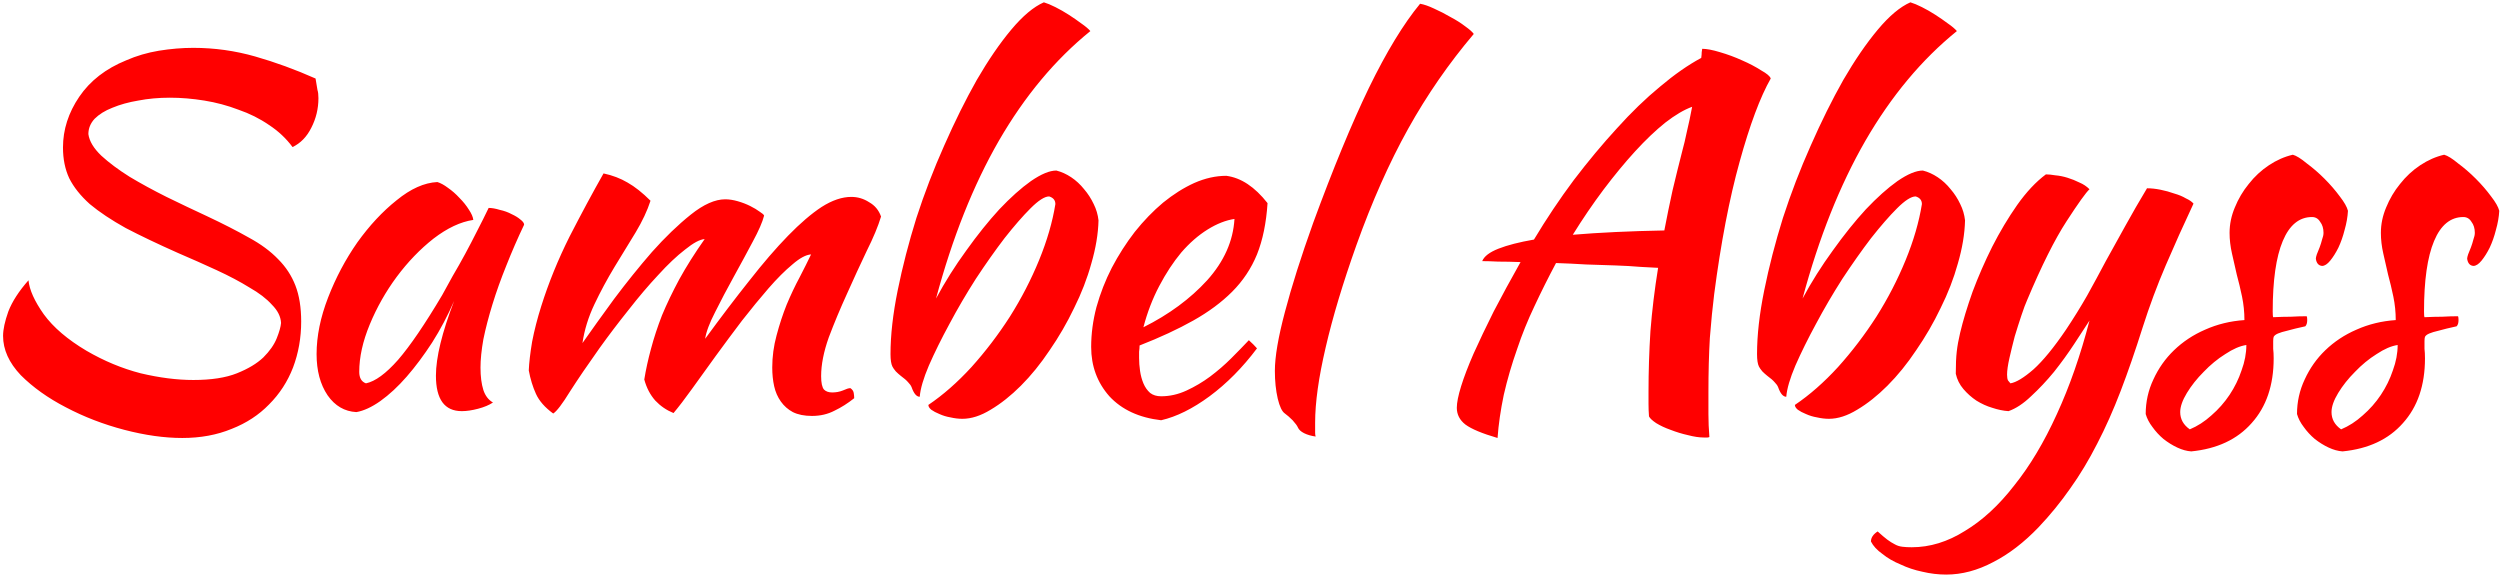 <svg width="386" height="89" viewBox="0 0 386 89" fill="none" xmlns="http://www.w3.org/2000/svg">
<path d="M48.722 12.124C48.87 12.963 48.969 13.555 49.018 13.9C49.117 14.196 49.166 14.615 49.166 15.158C49.166 16.786 48.796 18.315 48.056 19.746C47.365 21.127 46.403 22.114 45.17 22.706C44.183 21.374 42.975 20.239 41.544 19.302C40.113 18.315 38.535 17.526 36.808 16.934C35.131 16.293 33.379 15.824 31.554 15.528C29.729 15.232 27.953 15.084 26.226 15.084C24.499 15.084 22.871 15.232 21.342 15.528C19.862 15.775 18.53 16.145 17.346 16.638C16.211 17.082 15.299 17.649 14.608 18.34C13.967 19.031 13.646 19.82 13.646 20.708C13.794 21.793 14.46 22.903 15.644 24.038C16.828 25.123 18.283 26.209 20.01 27.294C21.737 28.33 23.636 29.366 25.708 30.402C27.829 31.438 29.901 32.425 31.924 33.362C34.44 34.546 36.611 35.656 38.436 36.692C40.261 37.679 41.766 38.789 42.95 40.022C44.134 41.206 45.022 42.563 45.614 44.092C46.206 45.621 46.502 47.471 46.502 49.642C46.502 52.158 46.083 54.526 45.244 56.746C44.405 58.917 43.172 60.816 41.544 62.444C39.965 64.072 38.041 65.33 35.772 66.218C33.503 67.155 30.962 67.624 28.15 67.624C25.387 67.624 22.403 67.205 19.196 66.366C15.989 65.527 12.98 64.368 10.168 62.888C7.405 61.457 5.087 59.805 3.212 57.93C1.387 56.006 0.474 53.983 0.474 51.862C0.474 50.875 0.745 49.617 1.288 48.088C1.88 46.559 2.916 44.955 4.396 43.278C4.544 44.758 5.333 46.509 6.764 48.532C8.244 50.555 10.439 52.429 13.35 54.156C16.063 55.735 18.851 56.894 21.712 57.634C24.623 58.325 27.336 58.67 29.852 58.67C32.615 58.67 34.859 58.325 36.586 57.634C38.313 56.943 39.669 56.129 40.656 55.192C41.643 54.205 42.333 53.219 42.728 52.232C43.123 51.245 43.345 50.456 43.394 49.864C43.345 48.877 42.876 47.94 41.988 47.052C41.149 46.115 39.99 45.227 38.51 44.388C37.079 43.5 35.402 42.612 33.478 41.724C31.554 40.836 29.556 39.948 27.484 39.06C24.376 37.679 21.687 36.396 19.418 35.212C17.198 33.979 15.348 32.745 13.868 31.512C12.437 30.229 11.377 28.897 10.686 27.516C10.045 26.135 9.724 24.556 9.724 22.78C9.724 20.017 10.563 17.403 12.24 14.936C13.917 12.469 16.335 10.595 19.492 9.312C21.071 8.621 22.748 8.128 24.524 7.832C26.349 7.536 28.125 7.388 29.852 7.388C33.108 7.388 36.29 7.832 39.398 8.72C42.506 9.608 45.614 10.743 48.722 12.124ZM75.447 32.104C75.94 32.104 76.508 32.203 77.149 32.4C77.84 32.548 78.456 32.77 78.999 33.066C79.542 33.313 79.986 33.584 80.331 33.88C80.726 34.176 80.923 34.447 80.923 34.694C79.936 36.766 79.024 38.863 78.185 40.984C77.346 43.056 76.631 45.054 76.039 46.978C75.447 48.902 74.978 50.703 74.633 52.38C74.337 54.057 74.189 55.513 74.189 56.746C74.189 58.127 74.337 59.287 74.633 60.224C74.929 61.112 75.422 61.753 76.113 62.148C75.521 62.543 74.756 62.863 73.819 63.11C72.882 63.357 72.043 63.48 71.303 63.48C68.639 63.48 67.307 61.655 67.307 58.004C67.307 55.192 68.244 51.344 70.119 46.46C69.132 48.729 67.998 50.875 66.715 52.898C65.432 54.871 64.125 56.623 62.793 58.152C61.461 59.681 60.104 60.939 58.723 61.926C57.391 62.863 56.158 63.431 55.023 63.628C53.198 63.529 51.718 62.666 50.583 61.038C49.448 59.361 48.881 57.239 48.881 54.674C48.881 51.911 49.473 49.001 50.657 45.942C51.841 42.883 53.346 40.047 55.171 37.432C57.046 34.817 59.068 32.647 61.239 30.92C63.41 29.144 65.506 28.207 67.529 28.108C68.022 28.256 68.565 28.552 69.157 28.996C69.798 29.44 70.39 29.958 70.933 30.55C71.525 31.142 72.018 31.759 72.413 32.4C72.808 32.992 73.03 33.51 73.079 33.954C71.106 34.25 69.058 35.212 66.937 36.84C64.865 38.468 62.966 40.441 61.239 42.76C59.562 45.029 58.18 47.471 57.095 50.086C56.01 52.701 55.467 55.143 55.467 57.412C55.467 58.349 55.812 58.941 56.503 59.188C57.934 58.892 59.586 57.683 61.461 55.562C63.336 53.391 65.605 50.061 68.269 45.572C68.762 44.684 69.305 43.697 69.897 42.612C70.538 41.527 71.18 40.392 71.821 39.208C72.462 38.024 73.079 36.84 73.671 35.656C74.312 34.423 74.904 33.239 75.447 32.104ZM125.229 39.282C124.439 39.331 123.477 39.849 122.343 40.836C121.208 41.773 119.975 43.007 118.643 44.536C117.36 46.016 116.003 47.669 114.573 49.494C113.191 51.319 111.835 53.145 110.503 54.97C109.22 56.746 108.011 58.423 106.877 60.002C105.742 61.581 104.78 62.839 103.991 63.776C102.905 63.332 101.968 62.691 101.179 61.852C100.389 60.964 99.822 59.879 99.477 58.596C99.723 57.067 100.069 55.488 100.513 53.86C100.957 52.183 101.524 50.456 102.215 48.68C102.955 46.904 103.843 45.054 104.879 43.13C105.964 41.157 107.271 39.085 108.801 36.914C108.061 36.963 107.049 37.506 105.767 38.542C104.484 39.529 103.103 40.836 101.623 42.464C100.143 44.043 98.613 45.843 97.035 47.866C95.456 49.839 93.976 51.788 92.595 53.712C90.769 56.277 89.24 58.522 88.007 60.446C86.823 62.37 85.959 63.505 85.417 63.85C84.134 62.913 83.246 61.901 82.753 60.816C82.259 59.731 81.889 58.522 81.643 57.19C81.692 56.006 81.865 54.526 82.161 52.75C82.506 50.974 82.975 49.149 83.567 47.274C84.701 43.673 86.157 40.096 87.933 36.544C89.758 32.992 91.509 29.736 93.187 26.776C94.568 27.072 95.801 27.541 96.887 28.182C98.021 28.823 99.205 29.761 100.439 30.994C99.945 32.523 99.181 34.151 98.145 35.878C97.109 37.555 96.023 39.331 94.889 41.206C93.754 43.081 92.718 45.005 91.781 46.978C90.843 48.951 90.227 50.949 89.931 52.972C91.312 50.999 92.94 48.729 94.815 46.164C96.739 43.599 98.687 41.181 100.661 38.912C102.683 36.643 104.681 34.719 106.655 33.14C108.628 31.561 110.404 30.772 111.983 30.772C112.575 30.772 113.216 30.871 113.907 31.068C114.597 31.265 115.239 31.512 115.831 31.808C116.423 32.104 116.916 32.4 117.311 32.696C117.705 32.943 117.927 33.14 117.977 33.288C117.73 34.275 117.138 35.631 116.201 37.358C115.313 39.035 114.351 40.811 113.315 42.686C112.279 44.561 111.317 46.386 110.429 48.162C109.541 49.889 109.023 51.27 108.875 52.306C111.292 49.001 113.561 46.016 115.683 43.352C117.804 40.639 119.802 38.32 121.677 36.396C123.551 34.472 125.278 32.992 126.857 31.956C128.485 30.92 130.014 30.402 131.445 30.402C132.431 30.402 133.344 30.673 134.183 31.216C135.071 31.709 135.687 32.449 136.033 33.436C135.589 34.916 134.849 36.692 133.813 38.764C132.826 40.836 131.815 43.031 130.779 45.35C129.743 47.619 128.805 49.864 127.967 52.084C127.177 54.304 126.783 56.302 126.783 58.078C126.783 59.114 126.931 59.805 127.227 60.15C127.523 60.446 127.942 60.594 128.485 60.594C129.077 60.594 129.619 60.495 130.113 60.298C130.655 60.051 131.05 59.928 131.297 59.928C131.593 60.125 131.765 60.372 131.815 60.668C131.864 60.964 131.889 61.235 131.889 61.482C130.902 62.271 129.891 62.913 128.855 63.406C127.819 63.949 126.659 64.22 125.377 64.22C124.193 64.22 123.206 64.023 122.417 63.628C121.677 63.233 121.06 62.691 120.567 62C120.073 61.309 119.728 60.52 119.531 59.632C119.333 58.744 119.235 57.782 119.235 56.746C119.235 55.069 119.457 53.416 119.901 51.788C120.345 50.111 120.863 48.532 121.455 47.052C122.096 45.523 122.762 44.117 123.453 42.834C124.143 41.502 124.735 40.318 125.229 39.282ZM143.34 62.518C145.609 60.989 147.829 59.04 150 56.672C152.17 54.255 154.144 51.665 155.92 48.902C157.696 46.09 159.2 43.179 160.434 40.17C161.667 37.161 162.506 34.275 162.95 31.512C162.95 30.92 162.629 30.525 161.988 30.328C161.297 30.328 160.335 30.945 159.102 32.178C157.918 33.362 156.586 34.891 155.106 36.766C153.675 38.641 152.195 40.737 150.666 43.056C149.186 45.375 147.829 47.693 146.596 50.012C145.362 52.281 144.302 54.427 143.414 56.45C142.575 58.423 142.106 60.027 142.008 61.26C141.514 61.26 141.095 60.767 140.75 59.78C140.651 59.533 140.478 59.287 140.232 59.04C139.985 58.744 139.59 58.399 139.048 58.004C138.801 57.807 138.554 57.585 138.308 57.338C138.061 57.042 137.888 56.795 137.79 56.598C137.592 56.203 137.494 55.562 137.494 54.674C137.494 51.763 137.864 48.483 138.604 44.832C139.344 41.181 140.306 37.457 141.49 33.658C142.723 29.859 144.154 26.135 145.782 22.484C147.41 18.784 149.087 15.405 150.814 12.346C152.59 9.287 154.366 6.697 156.142 4.576C157.918 2.455 159.595 1.049 161.174 0.358C161.667 0.506 162.259 0.753 162.95 1.098C163.64 1.443 164.331 1.838 165.022 2.282C165.712 2.726 166.354 3.17 166.946 3.614C167.587 4.058 168.056 4.453 168.352 4.798C162.925 9.189 158.214 14.837 154.218 21.744C150.271 28.601 147.04 36.717 144.524 46.09C145.905 43.525 147.459 41.058 149.186 38.69C150.912 36.273 152.614 34.151 154.292 32.326C156.018 30.501 157.646 29.045 159.176 27.96C160.754 26.875 162.062 26.332 163.098 26.332C163.887 26.529 164.652 26.875 165.392 27.368C166.132 27.861 166.798 28.478 167.39 29.218C167.982 29.909 168.475 30.673 168.87 31.512C169.264 32.301 169.511 33.14 169.61 34.028C169.56 36.1 169.19 38.32 168.5 40.688C167.858 43.007 166.97 45.301 165.836 47.57C164.75 49.839 163.492 52.01 162.062 54.082C160.68 56.154 159.2 57.979 157.622 59.558C156.092 61.087 154.538 62.321 152.96 63.258C151.43 64.195 149.975 64.664 148.594 64.664C148.002 64.664 147.385 64.59 146.744 64.442C146.152 64.343 145.584 64.171 145.042 63.924C144.548 63.727 144.129 63.505 143.784 63.258C143.488 63.011 143.34 62.765 143.34 62.518ZM195.708 31.364C195.511 34.423 194.968 37.062 194.08 39.282C193.192 41.453 191.909 43.377 190.232 45.054C188.604 46.682 186.606 48.162 184.238 49.494C181.87 50.826 179.107 52.109 175.95 53.342C175.95 53.638 175.925 53.959 175.876 54.304C175.876 54.6 175.876 54.921 175.876 55.266C175.876 55.907 175.925 56.573 176.024 57.264C176.123 57.955 176.295 58.596 176.542 59.188C176.789 59.78 177.134 60.273 177.578 60.668C178.022 61.013 178.589 61.186 179.28 61.186C180.612 61.186 181.919 60.89 183.202 60.298C184.485 59.706 185.693 58.991 186.828 58.152C188.012 57.264 189.097 56.327 190.084 55.34C191.12 54.304 192.033 53.367 192.822 52.528C193.315 52.972 193.735 53.391 194.08 53.786C191.86 56.746 189.418 59.213 186.754 61.186C184.139 63.11 181.648 64.343 179.28 64.886C175.876 64.491 173.212 63.258 171.288 61.186C169.413 59.065 168.476 56.524 168.476 53.564C168.476 51.541 168.747 49.494 169.29 47.422C169.882 45.301 170.671 43.278 171.658 41.354C172.694 39.381 173.878 37.531 175.21 35.804C176.591 34.077 178.047 32.573 179.576 31.29C181.155 30.007 182.758 28.996 184.386 28.256C186.063 27.516 187.716 27.146 189.344 27.146C191.613 27.442 193.735 28.848 195.708 31.364ZM190.602 33.806C189.27 34.003 187.889 34.546 186.458 35.434C185.027 36.322 183.671 37.506 182.388 38.986C181.155 40.466 180.02 42.193 178.984 44.166C177.948 46.139 177.134 48.261 176.542 50.53C180.489 48.557 183.769 46.139 186.384 43.278C188.999 40.367 190.405 37.21 190.602 33.806ZM196.84 57.264C196.84 55.093 197.358 52.059 198.394 48.162C199.43 44.215 200.885 39.627 202.76 34.398C205.819 26.061 208.68 19.129 211.344 13.604C214.057 8.029 216.697 3.688 219.262 0.58C219.854 0.679 220.569 0.925 221.408 1.32C222.296 1.715 223.159 2.159 223.998 2.652C224.837 3.096 225.577 3.565 226.218 4.058C226.909 4.551 227.353 4.946 227.55 5.242C223.702 9.781 220.323 14.665 217.412 19.894C214.501 25.123 211.837 31.117 209.42 37.876C207.348 43.697 205.769 48.951 204.684 53.638C203.599 58.275 203.056 62.148 203.056 65.256C203.056 66.095 203.056 66.613 203.056 66.81C203.056 67.007 203.081 67.205 203.13 67.402C202.439 67.303 201.847 67.131 201.354 66.884C200.861 66.637 200.54 66.341 200.392 65.996C200.293 65.749 200.022 65.379 199.578 64.886C199.134 64.442 198.739 64.097 198.394 63.85C197.95 63.554 197.58 62.789 197.284 61.556C196.988 60.273 196.84 58.843 196.84 57.264ZM231.221 67.624C228.853 66.933 227.2 66.243 226.263 65.552C225.375 64.861 224.931 63.998 224.931 62.962C224.931 62.173 225.153 61.063 225.597 59.632C226.041 58.201 226.682 56.524 227.521 54.6C228.409 52.627 229.445 50.456 230.629 48.088C231.862 45.72 233.244 43.179 234.773 40.466C233.49 40.417 232.331 40.392 231.295 40.392C230.308 40.343 229.494 40.318 228.853 40.318C229.149 39.578 229.988 38.937 231.369 38.394C232.75 37.851 234.576 37.383 236.845 36.988C238.769 33.781 240.816 30.723 242.987 27.812C245.207 24.901 247.427 22.237 249.647 19.82C251.867 17.353 254.087 15.207 256.307 13.382C258.527 11.507 260.648 10.027 262.671 8.942C262.72 8.597 262.745 8.301 262.745 8.054C262.794 7.807 262.819 7.635 262.819 7.536C263.51 7.536 264.422 7.709 265.557 8.054C266.741 8.399 267.876 8.819 268.961 9.312C270.096 9.805 271.082 10.323 271.921 10.866C272.809 11.359 273.302 11.779 273.401 12.124C271.773 14.985 270.17 19.277 268.591 25C267.012 30.673 265.705 37.481 264.669 45.424C264.422 47.397 264.2 49.642 264.003 52.158C263.855 54.674 263.781 57.486 263.781 60.594C263.781 61.679 263.781 62.789 263.781 63.924C263.781 65.059 263.83 66.243 263.929 67.476C263.83 67.525 263.732 67.55 263.633 67.55C263.534 67.55 263.337 67.55 263.041 67.55C262.35 67.55 261.536 67.427 260.599 67.18C259.711 66.983 258.823 66.711 257.935 66.366C257.096 66.07 256.356 65.725 255.715 65.33C255.123 64.935 254.753 64.59 254.605 64.294C254.556 63.653 254.531 63.011 254.531 62.37C254.531 61.778 254.531 61.137 254.531 60.446C254.531 57.387 254.63 54.279 254.827 51.122C255.074 47.965 255.468 44.709 256.011 41.354C255.32 41.305 254.408 41.255 253.273 41.206C252.138 41.107 250.856 41.033 249.425 40.984C248.044 40.935 246.539 40.885 244.911 40.836C243.332 40.737 241.778 40.663 240.249 40.614C239.065 42.834 237.955 45.054 236.919 47.274C235.883 49.445 234.995 51.64 234.255 53.86C233.416 56.228 232.726 58.596 232.183 60.964C231.69 63.332 231.369 65.552 231.221 67.624ZM259.785 23.15C259.982 22.459 260.204 21.522 260.451 20.338C260.747 19.105 261.018 17.822 261.265 16.49C260.032 16.934 258.65 17.748 257.121 18.932C255.641 20.116 254.087 21.596 252.459 23.372C250.88 25.099 249.252 27.072 247.575 29.292C245.947 31.463 244.368 33.781 242.839 36.248C246.983 35.903 251.694 35.681 256.973 35.582C257.368 33.51 257.787 31.463 258.231 29.44C258.724 27.368 259.242 25.271 259.785 23.15ZM277.132 62.518C279.402 60.989 281.622 59.04 283.792 56.672C285.963 54.255 287.936 51.665 289.712 48.902C291.488 46.09 292.993 43.179 294.226 40.17C295.46 37.161 296.298 34.275 296.742 31.512C296.742 30.92 296.422 30.525 295.78 30.328C295.09 30.328 294.128 30.945 292.894 32.178C291.71 33.362 290.378 34.891 288.898 36.766C287.468 38.641 285.988 40.737 284.458 43.056C282.978 45.375 281.622 47.693 280.388 50.012C279.155 52.281 278.094 54.427 277.206 56.45C276.368 58.423 275.899 60.027 275.8 61.26C275.307 61.26 274.888 60.767 274.542 59.78C274.444 59.533 274.271 59.287 274.024 59.04C273.778 58.744 273.383 58.399 272.84 58.004C272.594 57.807 272.347 57.585 272.1 57.338C271.854 57.042 271.681 56.795 271.582 56.598C271.385 56.203 271.286 55.562 271.286 54.674C271.286 51.763 271.656 48.483 272.396 44.832C273.136 41.181 274.098 37.457 275.282 33.658C276.516 29.859 277.946 26.135 279.574 22.484C281.202 18.784 282.88 15.405 284.606 12.346C286.382 9.287 288.158 6.697 289.934 4.576C291.71 2.455 293.388 1.049 294.966 0.358C295.46 0.506 296.052 0.753 296.742 1.098C297.433 1.443 298.124 1.838 298.814 2.282C299.505 2.726 300.146 3.17 300.738 3.614C301.38 4.058 301.848 4.453 302.144 4.798C296.718 9.189 292.006 14.837 288.01 21.744C284.064 28.601 280.832 36.717 278.316 46.09C279.698 43.525 281.252 41.058 282.978 38.69C284.705 36.273 286.407 34.151 288.084 32.326C289.811 30.501 291.439 29.045 292.968 27.96C294.547 26.875 295.854 26.332 296.89 26.332C297.68 26.529 298.444 26.875 299.184 27.368C299.924 27.861 300.59 28.478 301.182 29.218C301.774 29.909 302.268 30.673 302.662 31.512C303.057 32.301 303.304 33.14 303.402 34.028C303.353 36.1 302.983 38.32 302.292 40.688C301.651 43.007 300.763 45.301 299.628 47.57C298.543 49.839 297.285 52.01 295.854 54.082C294.473 56.154 292.993 57.979 291.414 59.558C289.885 61.087 288.331 62.321 286.752 63.258C285.223 64.195 283.768 64.664 282.386 64.664C281.794 64.664 281.178 64.59 280.536 64.442C279.944 64.343 279.377 64.171 278.834 63.924C278.341 63.727 277.922 63.505 277.576 63.258C277.28 63.011 277.132 62.765 277.132 62.518ZM330.833 50.53C329.698 54.131 328.563 57.412 327.429 60.372C326.294 63.332 325.085 66.045 323.803 68.512C322.52 71.028 321.139 73.322 319.659 75.394C318.179 77.515 316.551 79.513 314.775 81.388C312.505 83.756 310.162 85.557 307.745 86.79C305.327 88.073 302.91 88.714 300.493 88.714C299.259 88.714 298.026 88.566 296.793 88.27C295.609 88.023 294.499 87.653 293.463 87.16C292.377 86.716 291.44 86.173 290.651 85.532C289.812 84.94 289.22 84.299 288.875 83.608C288.875 83.016 289.22 82.498 289.911 82.054C290.503 82.597 290.996 83.016 291.391 83.312C291.785 83.608 292.18 83.855 292.575 84.052C292.92 84.249 293.315 84.373 293.759 84.422C294.153 84.471 294.622 84.496 295.165 84.496C297.977 84.496 300.715 83.657 303.379 81.98C306.092 80.352 308.633 78.009 311.001 74.95C313.418 71.941 315.613 68.265 317.587 63.924C319.56 59.632 321.237 54.822 322.619 49.494C321.977 50.481 321.188 51.689 320.251 53.12C319.313 54.551 318.277 55.981 317.143 57.412C316.008 58.793 314.824 60.051 313.591 61.186C312.407 62.321 311.247 63.085 310.113 63.48C309.323 63.431 308.485 63.258 307.597 62.962C306.758 62.715 305.944 62.345 305.155 61.852C304.415 61.359 303.749 60.767 303.157 60.076C302.565 59.385 302.17 58.596 301.973 57.708C301.973 56.277 302.022 55.143 302.121 54.304C302.219 53.416 302.392 52.454 302.639 51.418C303.083 49.543 303.724 47.422 304.563 45.054C305.451 42.686 306.462 40.367 307.597 38.098C308.781 35.779 310.063 33.633 311.445 31.66C312.875 29.637 314.355 28.059 315.885 26.924C316.279 26.924 316.773 26.973 317.365 27.072C317.957 27.121 318.573 27.245 319.215 27.442C319.856 27.639 320.473 27.886 321.065 28.182C321.657 28.429 322.175 28.774 322.619 29.218C322.076 29.711 320.892 31.364 319.067 34.176C317.241 36.988 315.219 41.033 312.999 46.312C312.752 46.855 312.456 47.644 312.111 48.68C311.765 49.716 311.42 50.801 311.075 51.936C310.779 53.071 310.507 54.181 310.261 55.266C310.014 56.351 309.891 57.215 309.891 57.856C309.891 58.251 309.94 58.547 310.039 58.744C310.187 58.941 310.31 59.089 310.409 59.188C311.297 59.04 312.481 58.325 313.961 57.042C315.441 55.71 317.118 53.663 318.993 50.9C320.177 49.124 321.262 47.373 322.249 45.646C323.235 43.87 324.197 42.094 325.135 40.318C326.121 38.542 327.133 36.717 328.169 34.842C329.205 32.967 330.315 31.043 331.499 29.07C332.14 29.07 332.831 29.144 333.571 29.292C334.311 29.44 335.026 29.637 335.717 29.884C336.407 30.081 336.999 30.328 337.493 30.624C338.035 30.871 338.43 31.142 338.677 31.438C337.147 34.694 335.717 37.876 334.385 40.984C333.053 44.092 331.869 47.274 330.833 50.53ZM362.524 32.548C362.474 33.485 362.302 34.472 362.006 35.508C361.759 36.495 361.438 37.407 361.044 38.246C360.649 39.035 360.23 39.701 359.786 40.244C359.342 40.787 358.922 41.058 358.528 41.058C357.985 41.009 357.664 40.639 357.566 39.948C357.566 39.8 357.615 39.578 357.714 39.282C357.862 38.937 358.01 38.567 358.158 38.172C358.306 37.777 358.429 37.383 358.528 36.988C358.676 36.593 358.75 36.248 358.75 35.952C358.75 35.261 358.577 34.694 358.232 34.25C357.936 33.757 357.516 33.51 356.974 33.51C355 33.51 353.496 34.743 352.46 37.21C351.424 39.677 350.906 43.303 350.906 48.088C350.906 48.581 350.93 48.877 350.98 48.976C352.016 48.927 352.928 48.902 353.718 48.902C354.556 48.853 355.37 48.828 356.16 48.828C356.209 48.927 356.234 49.124 356.234 49.42C356.234 49.864 356.135 50.185 355.938 50.382C354.803 50.629 353.89 50.851 353.2 51.048C352.558 51.196 352.065 51.344 351.72 51.492C351.374 51.64 351.152 51.813 351.054 52.01C351.004 52.158 350.98 52.38 350.98 52.676C350.98 53.071 350.98 53.465 350.98 53.86C351.029 54.255 351.054 54.748 351.054 55.34C351.054 59.484 349.919 62.814 347.65 65.33C345.43 67.846 342.322 69.301 338.326 69.696C337.635 69.647 336.92 69.449 336.18 69.104C335.44 68.759 334.724 68.315 334.034 67.772C333.392 67.229 332.825 66.613 332.332 65.922C331.838 65.281 331.493 64.615 331.296 63.924C331.296 62.049 331.69 60.273 332.48 58.596C333.269 56.869 334.33 55.365 335.662 54.082C337.043 52.75 338.646 51.689 340.472 50.9C342.346 50.061 344.369 49.568 346.54 49.42C346.54 48.187 346.416 46.978 346.17 45.794C345.923 44.61 345.652 43.475 345.356 42.39C345.109 41.255 344.862 40.17 344.616 39.134C344.369 38.049 344.246 36.988 344.246 35.952C344.246 34.62 344.517 33.313 345.06 32.03C345.602 30.698 346.318 29.489 347.206 28.404C348.094 27.269 349.13 26.307 350.314 25.518C351.498 24.729 352.731 24.186 354.014 23.89C354.556 24.038 355.272 24.482 356.16 25.222C357.097 25.913 358.01 26.702 358.898 27.59C359.786 28.478 360.575 29.391 361.266 30.328C361.956 31.216 362.376 31.956 362.524 32.548ZM338.104 66.292C339.288 65.799 340.398 65.083 341.434 64.146C342.519 63.209 343.456 62.148 344.246 60.964C345.035 59.78 345.652 58.522 346.096 57.19C346.589 55.858 346.836 54.551 346.836 53.268C345.849 53.416 344.764 53.885 343.58 54.674C342.396 55.414 341.286 56.327 340.25 57.412C339.214 58.448 338.35 59.533 337.66 60.668C336.969 61.803 336.624 62.789 336.624 63.628C336.624 64.713 337.117 65.601 338.104 66.292ZM385.886 32.548C385.836 33.485 385.664 34.472 385.368 35.508C385.121 36.495 384.8 37.407 384.406 38.246C384.011 39.035 383.592 39.701 383.148 40.244C382.704 40.787 382.284 41.058 381.89 41.058C381.347 41.009 381.026 40.639 380.928 39.948C380.928 39.8 380.977 39.578 381.076 39.282C381.224 38.937 381.372 38.567 381.52 38.172C381.668 37.777 381.791 37.383 381.89 36.988C382.038 36.593 382.112 36.248 382.112 35.952C382.112 35.261 381.939 34.694 381.594 34.25C381.298 33.757 380.878 33.51 380.336 33.51C378.362 33.51 376.858 34.743 375.822 37.21C374.786 39.677 374.268 43.303 374.268 48.088C374.268 48.581 374.292 48.877 374.342 48.976C375.378 48.927 376.29 48.902 377.08 48.902C377.918 48.853 378.732 48.828 379.522 48.828C379.571 48.927 379.596 49.124 379.596 49.42C379.596 49.864 379.497 50.185 379.3 50.382C378.165 50.629 377.252 50.851 376.562 51.048C375.92 51.196 375.427 51.344 375.082 51.492C374.736 51.64 374.514 51.813 374.416 52.01C374.366 52.158 374.342 52.38 374.342 52.676C374.342 53.071 374.342 53.465 374.342 53.86C374.391 54.255 374.416 54.748 374.416 55.34C374.416 59.484 373.281 62.814 371.012 65.33C368.792 67.846 365.684 69.301 361.688 69.696C360.997 69.647 360.282 69.449 359.542 69.104C358.802 68.759 358.086 68.315 357.396 67.772C356.754 67.229 356.187 66.613 355.694 65.922C355.2 65.281 354.855 64.615 354.658 63.924C354.658 62.049 355.052 60.273 355.842 58.596C356.631 56.869 357.692 55.365 359.024 54.082C360.405 52.75 362.008 51.689 363.834 50.9C365.708 50.061 367.731 49.568 369.902 49.42C369.902 48.187 369.778 46.978 369.532 45.794C369.285 44.61 369.014 43.475 368.718 42.39C368.471 41.255 368.224 40.17 367.978 39.134C367.731 38.049 367.608 36.988 367.608 35.952C367.608 34.62 367.879 33.313 368.422 32.03C368.964 30.698 369.68 29.489 370.568 28.404C371.456 27.269 372.492 26.307 373.676 25.518C374.86 24.729 376.093 24.186 377.376 23.89C377.918 24.038 378.634 24.482 379.522 25.222C380.459 25.913 381.372 26.702 382.26 27.59C383.148 28.478 383.937 29.391 384.628 30.328C385.318 31.216 385.738 31.956 385.886 32.548ZM361.466 66.292C362.65 65.799 363.76 65.083 364.796 64.146C365.881 63.209 366.818 62.148 367.608 60.964C368.397 59.78 369.014 58.522 369.458 57.19C369.951 55.858 370.198 54.551 370.198 53.268C369.211 53.416 368.126 53.885 366.942 54.674C365.758 55.414 364.648 56.327 363.612 57.412C362.576 58.448 361.712 59.533 361.022 60.668C360.331 61.803 359.986 62.789 359.986 63.628C359.986 64.713 360.479 65.601 361.466 66.292Z" fill="#FF0000" style="mix-blend-mode:lighten"/>
</svg>
